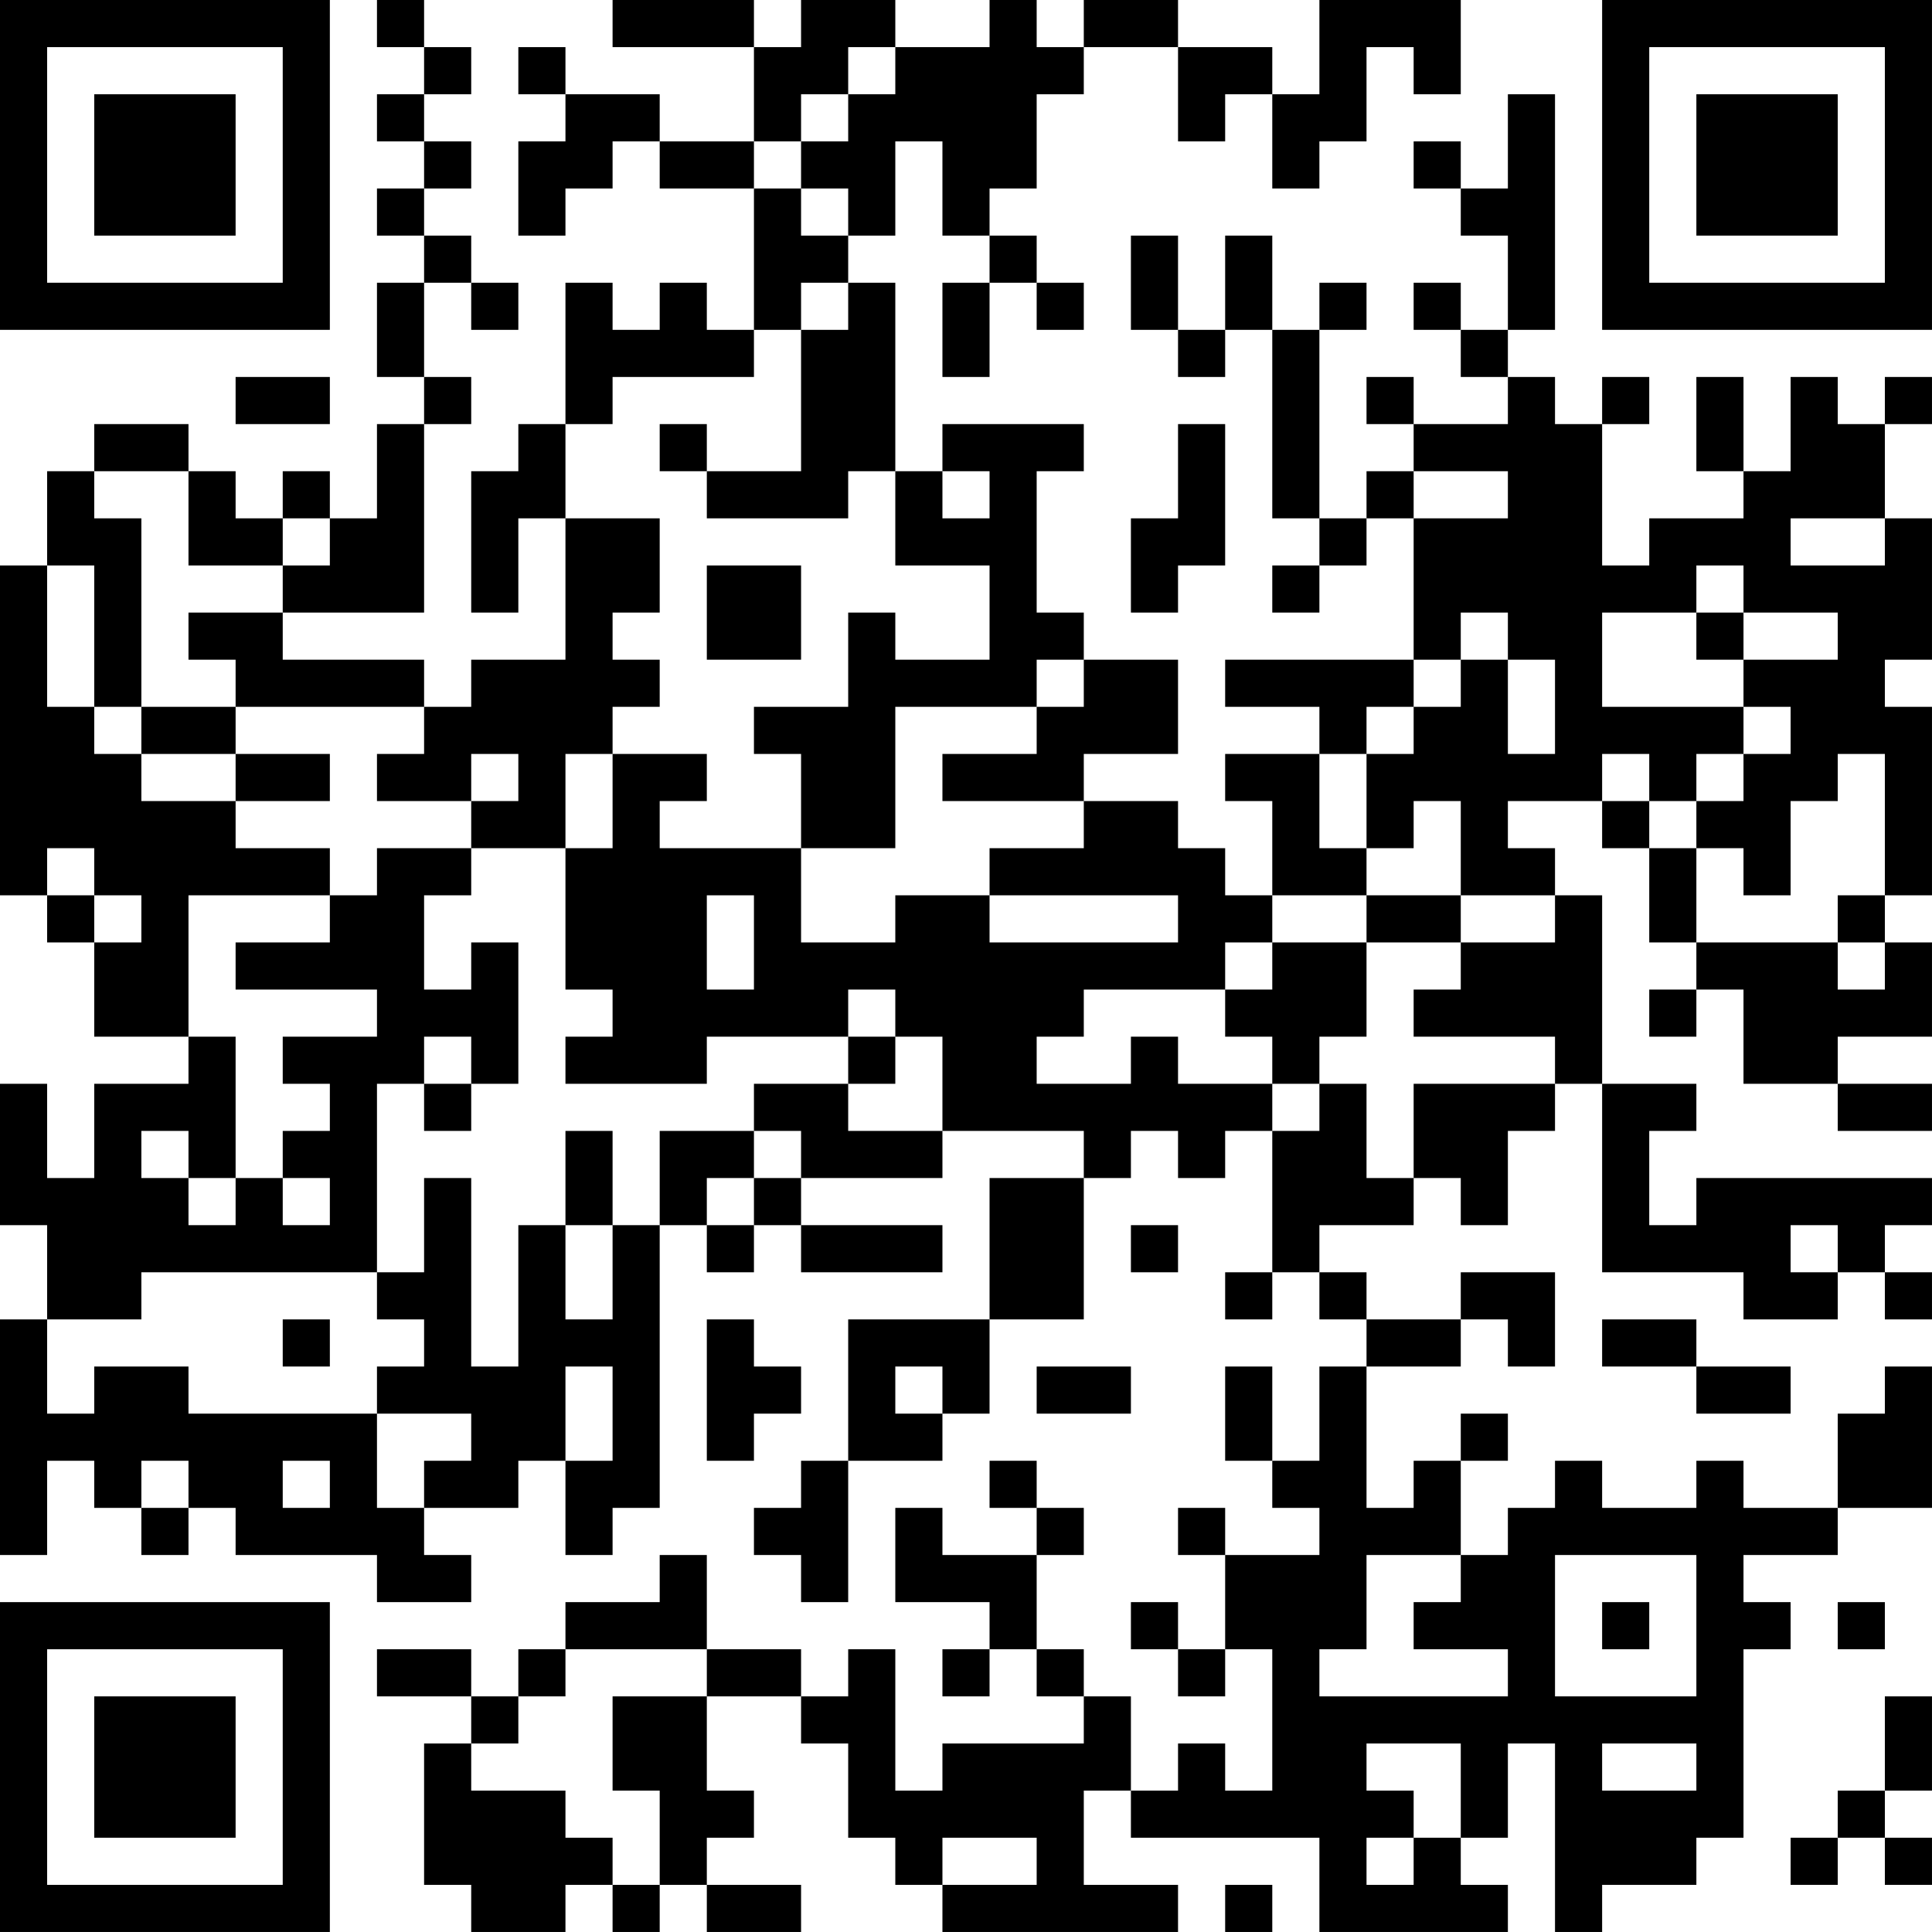 <?xml version="1.0" encoding="UTF-8"?>
<svg xmlns="http://www.w3.org/2000/svg" version="1.1" width="200" height="200" viewBox="0 0 200 200"><rect x="0" y="0" width="200" height="200" fill="#ffffff"/><g transform="scale(4.878)"><g transform="translate(0,0)"><path fill-rule="evenodd" d="M8 0L8 1L9 1L9 2L8 2L8 3L9 3L9 4L8 4L8 5L9 5L9 6L8 6L8 8L9 8L9 9L8 9L8 11L7 11L7 10L6 10L6 11L5 11L5 10L4 10L4 9L2 9L2 10L1 10L1 12L0 12L0 19L1 19L1 20L2 20L2 22L4 22L4 23L2 23L2 25L1 25L1 23L0 23L0 26L1 26L1 28L0 28L0 33L1 33L1 31L2 31L2 32L3 32L3 33L4 33L4 32L5 32L5 33L8 33L8 34L10 34L10 33L9 33L9 32L11 32L11 31L12 31L12 33L13 33L13 32L14 32L14 26L15 26L15 27L16 27L16 26L17 26L17 27L20 27L20 26L17 26L17 25L20 25L20 24L23 24L23 25L21 25L21 28L18 28L18 31L17 31L17 32L16 32L16 33L17 33L17 34L18 34L18 31L20 31L20 30L21 30L21 28L23 28L23 25L24 25L24 24L25 24L25 25L26 25L26 24L27 24L27 27L26 27L26 28L27 28L27 27L28 27L28 28L29 28L29 29L28 29L28 31L27 31L27 29L26 29L26 31L27 31L27 32L28 32L28 33L26 33L26 32L25 32L25 33L26 33L26 35L25 35L25 34L24 34L24 35L25 35L25 36L26 36L26 35L27 35L27 38L26 38L26 37L25 37L25 38L24 38L24 36L23 36L23 35L22 35L22 33L23 33L23 32L22 32L22 31L21 31L21 32L22 32L22 33L20 33L20 32L19 32L19 34L21 34L21 35L20 35L20 36L21 36L21 35L22 35L22 36L23 36L23 37L20 37L20 38L19 38L19 35L18 35L18 36L17 36L17 35L15 35L15 33L14 33L14 34L12 34L12 35L11 35L11 36L10 36L10 35L8 35L8 36L10 36L10 37L9 37L9 40L10 40L10 41L12 41L12 40L13 40L13 41L14 41L14 40L15 40L15 41L17 41L17 40L15 40L15 39L16 39L16 38L15 38L15 36L17 36L17 37L18 37L18 39L19 39L19 40L20 40L20 41L25 41L25 40L23 40L23 38L24 38L24 39L28 39L28 41L32 41L32 40L31 40L31 39L32 39L32 37L33 37L33 41L34 41L34 40L36 40L36 39L37 39L37 35L38 35L38 34L37 34L37 33L39 33L39 32L41 32L41 29L40 29L40 30L39 30L39 32L37 32L37 31L36 31L36 32L34 32L34 31L33 31L33 32L32 32L32 33L31 33L31 31L32 31L32 30L31 30L31 31L30 31L30 32L29 32L29 29L31 29L31 28L32 28L32 29L33 29L33 27L31 27L31 28L29 28L29 27L28 27L28 26L30 26L30 25L31 25L31 26L32 26L32 24L33 24L33 23L34 23L34 27L37 27L37 28L39 28L39 27L40 27L40 28L41 28L41 27L40 27L40 26L41 26L41 25L36 25L36 26L35 26L35 24L36 24L36 23L34 23L34 19L33 19L33 18L32 18L32 17L34 17L34 18L35 18L35 20L36 20L36 21L35 21L35 22L36 22L36 21L37 21L37 23L39 23L39 24L41 24L41 23L39 23L39 22L41 22L41 20L40 20L40 19L41 19L41 15L40 15L40 14L41 14L41 11L40 11L40 9L41 9L41 8L40 8L40 9L39 9L39 8L38 8L38 10L37 10L37 8L36 8L36 10L37 10L37 11L35 11L35 12L34 12L34 9L35 9L35 8L34 8L34 9L33 9L33 8L32 8L32 7L33 7L33 2L32 2L32 4L31 4L31 3L30 3L30 4L31 4L31 5L32 5L32 7L31 7L31 6L30 6L30 7L31 7L31 8L32 8L32 9L30 9L30 8L29 8L29 9L30 9L30 10L29 10L29 11L28 11L28 7L29 7L29 6L28 6L28 7L27 7L27 5L26 5L26 7L25 7L25 5L24 5L24 7L25 7L25 8L26 8L26 7L27 7L27 11L28 11L28 12L27 12L27 13L28 13L28 12L29 12L29 11L30 11L30 14L26 14L26 15L28 15L28 16L26 16L26 17L27 17L27 19L26 19L26 18L25 18L25 17L23 17L23 16L25 16L25 14L23 14L23 13L22 13L22 10L23 10L23 9L20 9L20 10L19 10L19 6L18 6L18 5L19 5L19 3L20 3L20 5L21 5L21 6L20 6L20 8L21 8L21 6L22 6L22 7L23 7L23 6L22 6L22 5L21 5L21 4L22 4L22 2L23 2L23 1L25 1L25 3L26 3L26 2L27 2L27 4L28 4L28 3L29 3L29 1L30 1L30 2L31 2L31 0L28 0L28 2L27 2L27 1L25 1L25 0L23 0L23 1L22 1L22 0L21 0L21 1L19 1L19 0L17 0L17 1L16 1L16 0L13 0L13 1L16 1L16 3L14 3L14 2L12 2L12 1L11 1L11 2L12 2L12 3L11 3L11 5L12 5L12 4L13 4L13 3L14 3L14 4L16 4L16 7L15 7L15 6L14 6L14 7L13 7L13 6L12 6L12 9L11 9L11 10L10 10L10 13L11 13L11 11L12 11L12 14L10 14L10 15L9 15L9 14L6 14L6 13L9 13L9 9L10 9L10 8L9 8L9 6L10 6L10 7L11 7L11 6L10 6L10 5L9 5L9 4L10 4L10 3L9 3L9 2L10 2L10 1L9 1L9 0ZM18 1L18 2L17 2L17 3L16 3L16 4L17 4L17 5L18 5L18 4L17 4L17 3L18 3L18 2L19 2L19 1ZM17 6L17 7L16 7L16 8L13 8L13 9L12 9L12 11L14 11L14 13L13 13L13 14L14 14L14 15L13 15L13 16L12 16L12 18L10 18L10 17L11 17L11 16L10 16L10 17L8 17L8 16L9 16L9 15L5 15L5 14L4 14L4 13L6 13L6 12L7 12L7 11L6 11L6 12L4 12L4 10L2 10L2 11L3 11L3 15L2 15L2 12L1 12L1 15L2 15L2 16L3 16L3 17L5 17L5 18L7 18L7 19L4 19L4 22L5 22L5 25L4 25L4 24L3 24L3 25L4 25L4 26L5 26L5 25L6 25L6 26L7 26L7 25L6 25L6 24L7 24L7 23L6 23L6 22L8 22L8 21L5 21L5 20L7 20L7 19L8 19L8 18L10 18L10 19L9 19L9 21L10 21L10 20L11 20L11 23L10 23L10 22L9 22L9 23L8 23L8 27L3 27L3 28L1 28L1 30L2 30L2 29L4 29L4 30L8 30L8 32L9 32L9 31L10 31L10 30L8 30L8 29L9 29L9 28L8 28L8 27L9 27L9 25L10 25L10 29L11 29L11 26L12 26L12 28L13 28L13 26L14 26L14 24L16 24L16 25L15 25L15 26L16 26L16 25L17 25L17 24L16 24L16 23L18 23L18 24L20 24L20 22L19 22L19 21L18 21L18 22L15 22L15 23L12 23L12 22L13 22L13 21L12 21L12 18L13 18L13 16L15 16L15 17L14 17L14 18L17 18L17 20L19 20L19 19L21 19L21 20L25 20L25 19L21 19L21 18L23 18L23 17L20 17L20 16L22 16L22 15L23 15L23 14L22 14L22 15L19 15L19 18L17 18L17 16L16 16L16 15L18 15L18 13L19 13L19 14L21 14L21 12L19 12L19 10L18 10L18 11L15 11L15 10L17 10L17 7L18 7L18 6ZM5 8L5 9L7 9L7 8ZM14 9L14 10L15 10L15 9ZM25 9L25 11L24 11L24 13L25 13L25 12L26 12L26 9ZM20 10L20 11L21 11L21 10ZM30 10L30 11L32 11L32 10ZM38 11L38 12L40 12L40 11ZM15 12L15 14L17 14L17 12ZM36 12L36 13L34 13L34 15L37 15L37 16L36 16L36 17L35 17L35 16L34 16L34 17L35 17L35 18L36 18L36 20L39 20L39 21L40 21L40 20L39 20L39 19L40 19L40 16L39 16L39 17L38 17L38 19L37 19L37 18L36 18L36 17L37 17L37 16L38 16L38 15L37 15L37 14L39 14L39 13L37 13L37 12ZM31 13L31 14L30 14L30 15L29 15L29 16L28 16L28 18L29 18L29 19L27 19L27 20L26 20L26 21L23 21L23 22L22 22L22 23L24 23L24 22L25 22L25 23L27 23L27 24L28 24L28 23L29 23L29 25L30 25L30 23L33 23L33 22L30 22L30 21L31 21L31 20L33 20L33 19L31 19L31 17L30 17L30 18L29 18L29 16L30 16L30 15L31 15L31 14L32 14L32 16L33 16L33 14L32 14L32 13ZM36 13L36 14L37 14L37 13ZM3 15L3 16L5 16L5 17L7 17L7 16L5 16L5 15ZM1 18L1 19L2 19L2 20L3 20L3 19L2 19L2 18ZM15 19L15 21L16 21L16 19ZM29 19L29 20L27 20L27 21L26 21L26 22L27 22L27 23L28 23L28 22L29 22L29 20L31 20L31 19ZM18 22L18 23L19 23L19 22ZM9 23L9 24L10 24L10 23ZM12 24L12 26L13 26L13 24ZM24 26L24 27L25 27L25 26ZM38 26L38 27L39 27L39 26ZM6 28L6 29L7 29L7 28ZM15 28L15 31L16 31L16 30L17 30L17 29L16 29L16 28ZM34 28L34 29L36 29L36 30L38 30L38 29L36 29L36 28ZM12 29L12 31L13 31L13 29ZM19 29L19 30L20 30L20 29ZM22 29L22 30L24 30L24 29ZM3 31L3 32L4 32L4 31ZM6 31L6 32L7 32L7 31ZM29 33L29 35L28 35L28 36L32 36L32 35L30 35L30 34L31 34L31 33ZM33 33L33 36L36 36L36 33ZM34 34L34 35L35 35L35 34ZM39 34L39 35L40 35L40 34ZM12 35L12 36L11 36L11 37L10 37L10 38L12 38L12 39L13 39L13 40L14 40L14 38L13 38L13 36L15 36L15 35ZM40 36L40 38L39 38L39 39L38 39L38 40L39 40L39 39L40 39L40 40L41 40L41 39L40 39L40 38L41 38L41 36ZM29 37L29 38L30 38L30 39L29 39L29 40L30 40L30 39L31 39L31 37ZM34 37L34 38L36 38L36 37ZM20 39L20 40L22 40L22 39ZM26 40L26 41L27 41L27 40ZM0 0L0 7L7 7L7 0ZM1 1L1 6L6 6L6 1ZM2 2L2 5L5 5L5 2ZM34 0L34 7L41 7L41 0ZM35 1L35 6L40 6L40 1ZM36 2L36 5L39 5L39 2ZM0 34L0 41L7 41L7 34ZM1 35L1 40L6 40L6 35ZM2 36L2 39L5 39L5 36Z" fill="#000000"/></g></g></svg>
